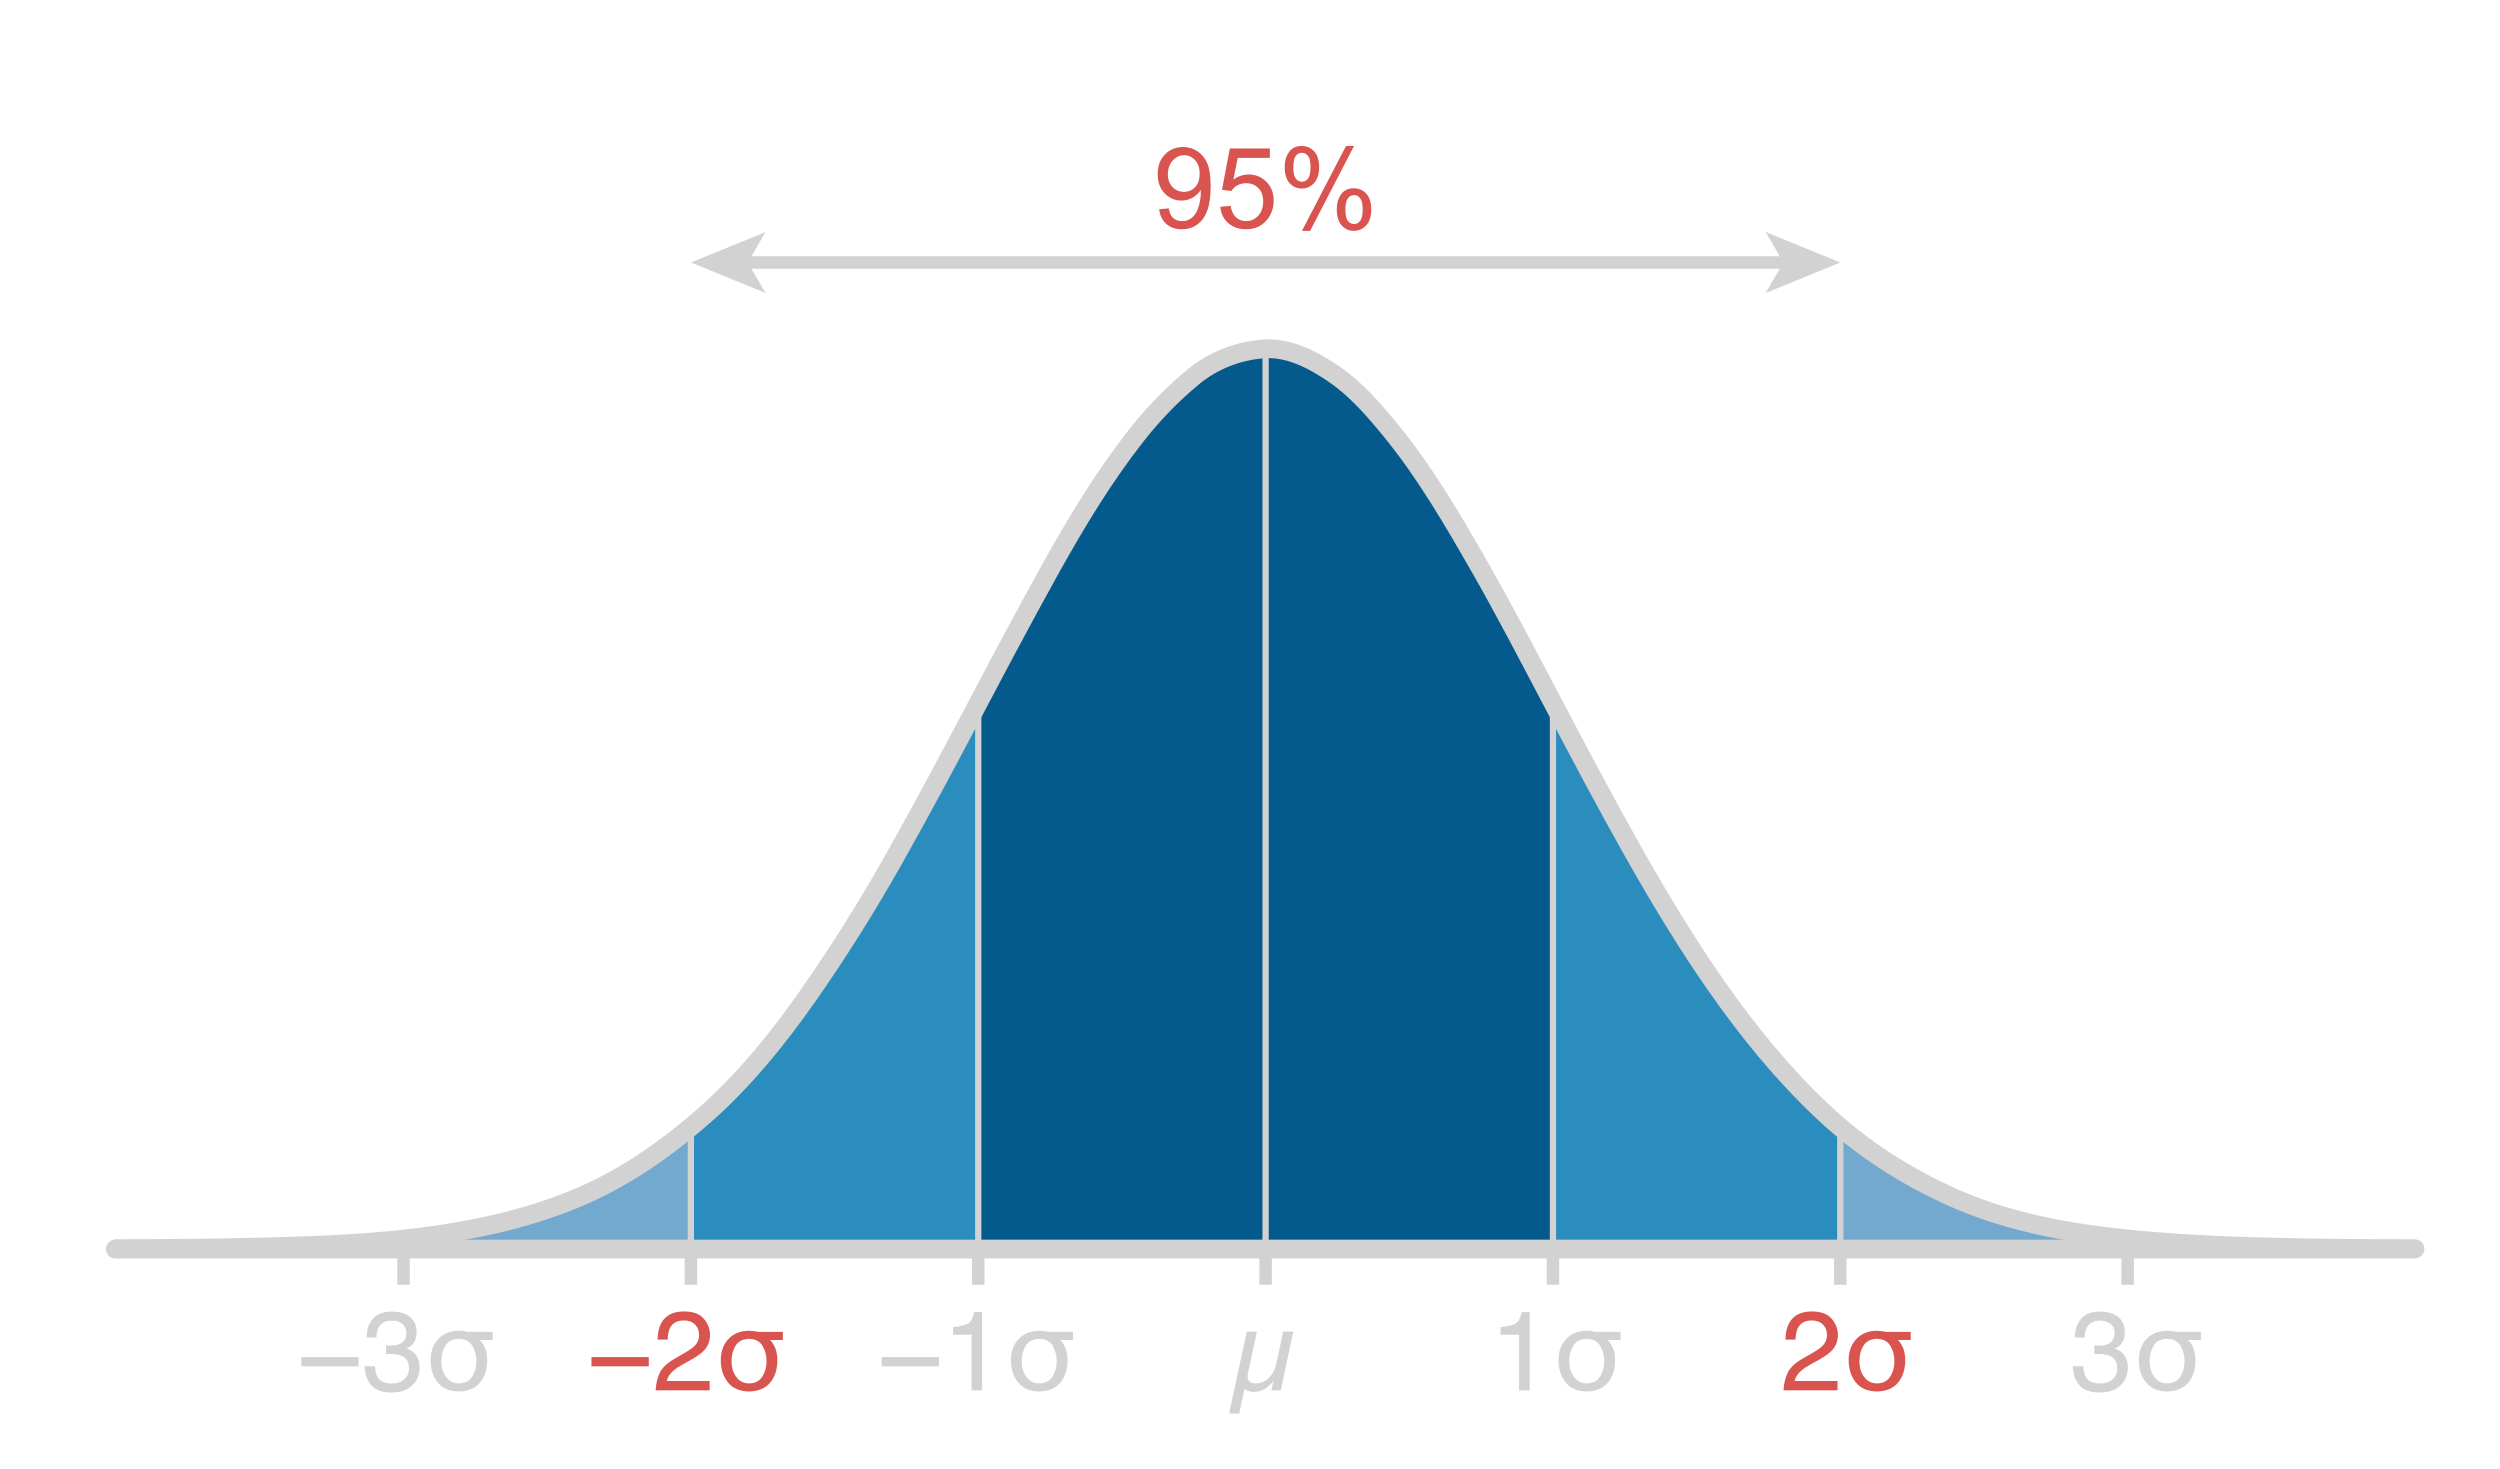 <?xml version="1.0" encoding="utf-8"?>
<!-- Generator: Adobe Illustrator 16.0.4, SVG Export Plug-In . SVG Version: 6.00 Build 0)  -->
<!DOCTYPE svg PUBLIC "-//W3C//DTD SVG 1.1//EN" "http://www.w3.org/Graphics/SVG/1.1/DTD/svg11.dtd">
<svg version="1.1" xmlns="http://www.w3.org/2000/svg" xmlns:xlink="http://www.w3.org/1999/xlink" x="0px" y="0px" width="400px"
	 height="235px" viewBox="0 -35 400 235" enable-background="new 0 -35 400 235" xml:space="preserve">
<g id="normal">
	<g id="colours">
		<path fill="#2B8CBE" d="M155.641,79.148c-4.144,7.859-8.322,15.692-12.687,23.42c-4.234,7.496-8.798,14.781-13.72,21.806
			c-4.784,6.826-10.222,13.536-16.437,18.996c-0.743,0.653-1.495,1.292-2.253,1.922V164.8h45.976V77.483
			C156.227,78.038,155.933,78.593,155.641,79.148z"/>
		<path fill="#74A9CF" d="M91.657,156.961c-7.855,3.18-16.052,4.928-24.396,5.979c-0.896,0.113-1.794,0.216-2.693,0.313v1.547
			h45.977v-19.508C104.781,150.08,98.574,154.16,91.657,156.961z"/>
		<path fill="#BDC9E1" d="M43.484,164.48c-8.295,0.218-16.594,0.283-24.893,0.318h45.976v-1.547
			C57.567,164.007,50.515,164.295,43.484,164.48z"/>
		<path fill="#045A8D" d="M202.104,20.831c-4.104,0.322-8.023,1.843-11.271,4.541c-3.339,2.773-6.319,5.849-9.025,9.298
			c-5.224,6.657-9.685,14.041-13.813,21.477c-3.919,7.058-7.704,14.191-11.473,21.336V164.8h45.976V20.814
			C202.365,20.819,202.234,20.82,202.104,20.831z"/>
		<path fill="#045A8D" d="M236.688,55.604c-4.303-7.503-8.707-15.093-14.174-21.75c-2.654-3.234-5.511-6.552-8.943-8.912
			c-3.25-2.234-7.057-4.295-11.074-4.127V164.8h45.977V77.48C244.611,70.152,240.805,62.781,236.688,55.604z"/>
		<path fill="#74A9CF" d="M336.089,162.732c-7.962-1.004-16.086-2.795-23.49-6.08c-6.541-2.9-12.646-6.65-18.149-11.311V164.8
			h45.976v-1.594C338.979,163.059,337.533,162.916,336.089,162.732z"/>
		<path fill="#2B8CBE" d="M291.594,142.807c-6.322-5.968-11.824-12.712-16.852-19.885c-4.902-6.994-9.317-14.354-13.531-21.816
			c-4.343-7.69-8.463-15.514-12.585-23.333c-0.052-0.097-0.103-0.195-0.153-0.292v87.32h45.977v-19.457
			C293.479,144.521,292.523,143.684,291.594,142.807z"/>
		<path fill="#BDC9E1" d="M385.16,164.795c-8.146-0.035-16.298-0.092-24.44-0.337c-6.782-0.204-13.548-0.563-20.296-1.252v1.594
			H386.4C385.986,164.798,385.574,164.796,385.16,164.795z"/>
	</g>
	<g id="white_lines">
		
			<line fill="none" stroke="#D2D2D2" stroke-linejoin="round" stroke-miterlimit="10" x1="110.544" y1="145.739" x2="110.544" y2="164.854"/>
		
			<line fill="none" stroke="#D2D2D2" stroke-linejoin="round" stroke-miterlimit="10" x1="156.52" y1="78.302" x2="156.52" y2="164.854"/>
		
			<line fill="none" stroke="#D2D2D2" stroke-linejoin="round" stroke-miterlimit="10" x1="202.496" y1="20.832" x2="202.496" y2="164.854"/>
		
			<line fill="none" stroke="#D2D2D2" stroke-linejoin="round" stroke-miterlimit="10" x1="248.473" y1="78.302" x2="248.473" y2="164.854"/>
		
			<line fill="none" stroke="#D2D2D2" stroke-linejoin="round" stroke-miterlimit="10" x1="294.448" y1="145.739" x2="294.448" y2="164.854"/>
	</g>
	
		<line fill="none" stroke="#D2D2D2" stroke-width="3" stroke-linecap="round" stroke-linejoin="round" stroke-miterlimit="10" x1="18.448" y1="164.85" x2="386.325" y2="164.85"/>
	<path fill="none" stroke="#D2D2D2" stroke-width="3" stroke-linecap="round" stroke-linejoin="round" stroke-miterlimit="10" d="
		M18.591,164.8c8.299-0.034,16.598-0.102,24.893-0.319c7.932-0.209,15.894-0.545,23.776-1.539
		c8.345-1.053,16.541-2.801,24.396-5.979c7.827-3.169,14.747-7.974,21.14-13.591c6.215-5.46,11.653-12.17,16.437-18.996
		c4.922-7.023,9.486-14.309,13.72-21.807c4.365-7.728,8.543-15.562,12.687-23.419c4.061-7.702,8.129-15.395,12.353-23.001
		c4.128-7.436,8.59-14.82,13.813-21.477c2.706-3.449,5.687-6.525,9.025-9.298c3.247-2.698,7.168-4.219,11.271-4.541
		c4.162-0.326,8.111,1.804,11.469,4.111c3.434,2.36,6.289,5.678,8.943,8.912c5.467,6.658,9.871,14.247,14.174,21.75
		c4.17,7.272,8.024,14.744,11.938,22.168c4.122,7.82,8.242,15.642,12.585,23.333c4.214,7.463,8.629,14.824,13.531,21.817
		c5.027,7.173,10.529,13.917,16.852,19.884c6.212,5.863,13.312,10.437,21.005,13.849c7.404,3.284,15.528,5.075,23.49,6.079
		c8.182,1.033,16.396,1.478,24.631,1.726c8.144,0.245,16.294,0.302,24.44,0.337c0.414,0.001,0.826,0.003,1.24,0.005"/>
	
		<line fill="none" stroke="#D2D2D2" stroke-width="2" stroke-linejoin="round" stroke-miterlimit="10" x1="64.567" y1="170.561" x2="64.567" y2="164.75"/>
	
		<line fill="none" stroke="#D2D2D2" stroke-width="2" stroke-linejoin="round" stroke-miterlimit="10" x1="110.544" y1="170.561" x2="110.544" y2="164.75"/>
	
		<line fill="none" stroke="#D2D2D2" stroke-width="2" stroke-linejoin="round" stroke-miterlimit="10" x1="156.52" y1="170.561" x2="156.52" y2="164.75"/>
	
		<line fill="none" stroke="#D2D2D2" stroke-width="2" stroke-linejoin="round" stroke-miterlimit="10" x1="202.496" y1="170.561" x2="202.496" y2="164.75"/>
	
		<line fill="none" stroke="#D2D2D2" stroke-width="2" stroke-linejoin="round" stroke-miterlimit="10" x1="248.473" y1="170.561" x2="248.473" y2="164.75"/>
	
		<line fill="none" stroke="#D2D2D2" stroke-width="2" stroke-linejoin="round" stroke-miterlimit="10" x1="294.448" y1="170.561" x2="294.448" y2="164.75"/>
	
		<line fill="none" stroke="#D2D2D2" stroke-width="2" stroke-linejoin="round" stroke-miterlimit="10" x1="340.424" y1="170.561" x2="340.424" y2="164.75"/>
	<g enable-background="new    ">
		<path fill="#D9534F" d="M103.803,182.134v1.477h-9.167v-1.477H103.803z"/>
		<path fill="#D9534F" d="M105.574,184.63c0.39-0.803,1.15-1.532,2.281-2.188l1.688-0.976c0.756-0.439,1.286-0.814,1.591-1.126
			c0.48-0.487,0.721-1.045,0.721-1.673c0-0.734-0.22-1.316-0.659-1.748s-1.025-0.647-1.758-0.647c-1.084,0-1.834,0.411-2.25,1.234
			c-0.223,0.44-0.346,1.052-0.369,1.833h-1.608c0.018-1.096,0.22-1.989,0.606-2.681c0.686-1.219,1.896-1.828,3.63-1.828
			c1.441,0,2.495,0.39,3.16,1.169s0.998,1.646,0.998,2.602c0,1.008-0.354,1.869-1.063,2.584c-0.41,0.416-1.146,0.92-2.206,1.512
			l-1.204,0.668c-0.574,0.316-1.025,0.618-1.354,0.905c-0.586,0.51-0.955,1.075-1.107,1.696h6.873v1.494h-8.64
			C104.96,186.376,105.184,185.433,105.574,184.63z"/>
		<path fill="#D9534F" d="M125.257,179.4h-2.048c0.768,0.791,1.157,1.857,1.169,3.199c0,1.488-0.378,2.689-1.134,3.604
			c-0.768,0.932-1.901,1.409-3.401,1.433c-1.512-0.023-2.64-0.513-3.384-1.468c-0.756-0.938-1.134-2.127-1.134-3.568
			c0.012-1.389,0.425-2.511,1.239-3.366c0.803-0.861,1.896-1.298,3.278-1.31c0.586,0.012,1.046,0.07,1.38,0.176h4.034V179.4z
			 M122.646,182.802c0-0.879-0.205-1.685-0.615-2.417c-0.428-0.756-1.157-1.146-2.188-1.169c-1.02,0.023-1.74,0.396-2.162,1.116
			c-0.434,0.721-0.645,1.544-0.633,2.47c0,1.008,0.252,1.84,0.756,2.496c0.48,0.686,1.16,1.034,2.039,1.046
			c0.967-0.012,1.679-0.378,2.136-1.099C122.424,184.548,122.646,183.733,122.646,182.802z"/>
	</g>
	<g enable-background="new    ">
		<path fill="#D2D2D2" d="M150.232,182.134v1.477h-9.167v-1.477H150.232z"/>
		<path fill="#D2D2D2" d="M152.491,178.548v-1.213c1.143-0.111,1.939-0.297,2.391-0.559c0.451-0.26,0.788-0.877,1.011-1.85h1.248
			v12.533h-1.688v-8.912H152.491z"/>
		<path fill="#D2D2D2" d="M171.686,179.4h-2.048c0.768,0.791,1.157,1.857,1.169,3.199c0,1.488-0.378,2.689-1.134,3.604
			c-0.768,0.932-1.901,1.409-3.401,1.433c-1.512-0.023-2.64-0.513-3.384-1.468c-0.756-0.938-1.134-2.127-1.134-3.568
			c0.012-1.389,0.425-2.511,1.239-3.366c0.803-0.861,1.896-1.298,3.278-1.31c0.586,0.012,1.046,0.07,1.38,0.176h4.034V179.4z
			 M169.076,182.802c0-0.879-0.205-1.685-0.615-2.417c-0.428-0.756-1.157-1.146-2.188-1.169c-1.02,0.023-1.74,0.396-2.162,1.116
			c-0.434,0.721-0.645,1.544-0.633,2.47c0,1.008,0.252,1.84,0.756,2.496c0.48,0.686,1.16,1.034,2.039,1.046
			c0.967-0.012,1.679-0.378,2.136-1.099C168.853,184.548,169.076,183.733,169.076,182.802z"/>
	</g>
	<g enable-background="new    ">
		<path fill="#D2D2D2" d="M240.092,178.548v-1.213c1.143-0.111,1.939-0.297,2.391-0.559c0.451-0.26,0.789-0.877,1.012-1.85h1.248
			v12.533h-1.688v-8.912H240.092z"/>
		<path fill="#D2D2D2" d="M259.287,179.4h-2.047c0.768,0.791,1.156,1.857,1.168,3.199c0,1.488-0.377,2.689-1.133,3.604
			c-0.768,0.932-1.902,1.409-3.402,1.433c-1.512-0.023-2.639-0.513-3.383-1.468c-0.756-0.938-1.135-2.127-1.135-3.568
			c0.012-1.389,0.426-2.511,1.24-3.366c0.803-0.861,1.895-1.298,3.277-1.31c0.586,0.012,1.047,0.07,1.381,0.176h4.033V179.4z
			 M256.678,182.802c0-0.879-0.205-1.685-0.615-2.417c-0.428-0.756-1.158-1.146-2.189-1.169c-1.02,0.023-1.74,0.396-2.162,1.116
			c-0.434,0.721-0.645,1.544-0.633,2.47c0,1.008,0.252,1.84,0.756,2.496c0.48,0.686,1.16,1.034,2.039,1.046
			c0.967-0.012,1.68-0.378,2.137-1.099C256.455,184.548,256.678,183.733,256.678,182.802z"/>
	</g>
	<g enable-background="new    ">
		<path fill="#D2D2D2" d="M57.374,182.134v1.477h-9.167v-1.477H57.374z"/>
		<path fill="#D2D2D2" d="M59.347,186.577c-0.671-0.818-1.006-1.812-1.006-2.984h1.652c0.07,0.814,0.223,1.406,0.457,1.775
			c0.41,0.662,1.151,0.993,2.224,0.993c0.832,0,1.5-0.223,2.004-0.668s0.756-1.02,0.756-1.723c0-0.867-0.265-1.474-0.795-1.819
			s-1.267-0.519-2.21-0.519c-0.105,0-0.212,0.002-0.321,0.005s-0.218,0.007-0.33,0.013v-1.397c0.164,0.018,0.302,0.029,0.413,0.035
			s0.231,0.009,0.36,0.009c0.592,0,1.078-0.094,1.459-0.281c0.668-0.328,1.002-0.914,1.002-1.758c0-0.627-0.223-1.11-0.668-1.45
			s-0.964-0.51-1.556-0.51c-1.055,0-1.784,0.352-2.188,1.055c-0.223,0.387-0.349,0.938-0.378,1.652h-1.564
			c0-0.938,0.188-1.734,0.562-2.391c0.645-1.172,1.778-1.758,3.401-1.758c1.283,0,2.276,0.285,2.979,0.857
			c0.703,0.57,1.055,1.398,1.055,2.482c0,0.773-0.208,1.4-0.624,1.881c-0.258,0.299-0.592,0.533-1.002,0.703
			c0.662,0.182,1.179,0.531,1.551,1.051c0.372,0.518,0.558,1.152,0.558,1.902c0,1.201-0.396,2.18-1.187,2.936
			s-1.913,1.134-3.366,1.134C61.098,187.803,60.018,187.394,59.347,186.577z"/>
		<path fill="#D2D2D2" d="M78.828,179.4H76.78c0.768,0.791,1.157,1.857,1.169,3.199c0,1.488-0.378,2.689-1.134,3.604
			c-0.768,0.932-1.901,1.409-3.401,1.433c-1.512-0.023-2.64-0.513-3.384-1.468c-0.756-0.938-1.134-2.127-1.134-3.568
			c0.012-1.389,0.425-2.511,1.239-3.366c0.803-0.861,1.896-1.298,3.278-1.31c0.586,0.012,1.046,0.07,1.38,0.176h4.034V179.4z
			 M76.218,182.802c0-0.879-0.205-1.685-0.615-2.417c-0.428-0.756-1.157-1.146-2.188-1.169c-1.02,0.023-1.74,0.396-2.162,1.116
			c-0.434,0.721-0.645,1.544-0.633,2.47c0,1.008,0.252,1.84,0.756,2.496c0.48,0.686,1.16,1.034,2.039,1.046
			c0.967-0.012,1.679-0.378,2.136-1.099C75.995,184.548,76.218,183.733,76.218,182.802z"/>
	</g>
	<g enable-background="new    ">
		<path fill="#D2D2D2" d="M332.664,186.577c-0.67-0.818-1.006-1.812-1.006-2.984h1.652c0.07,0.814,0.223,1.406,0.457,1.775
			c0.41,0.662,1.151,0.993,2.224,0.993c0.832,0,1.5-0.223,2.004-0.668s0.756-1.02,0.756-1.723c0-0.867-0.265-1.474-0.796-1.819
			c-0.529-0.346-1.267-0.519-2.21-0.519c-0.105,0-0.212,0.002-0.321,0.005c-0.107,0.003-0.218,0.007-0.329,0.013v-1.397
			c0.164,0.018,0.302,0.029,0.413,0.035s0.231,0.009,0.36,0.009c0.592,0,1.078-0.094,1.459-0.281
			c0.668-0.328,1.002-0.914,1.002-1.758c0-0.627-0.223-1.11-0.668-1.45s-0.964-0.51-1.556-0.51c-1.055,0-1.784,0.352-2.188,1.055
			c-0.223,0.387-0.349,0.938-0.378,1.652h-1.564c0-0.938,0.188-1.734,0.562-2.391c0.645-1.172,1.778-1.758,3.401-1.758
			c1.283,0,2.276,0.285,2.979,0.857c0.703,0.57,1.055,1.398,1.055,2.482c0,0.773-0.208,1.4-0.624,1.881
			c-0.258,0.299-0.592,0.533-1.002,0.703c0.662,0.182,1.179,0.531,1.552,1.051c0.371,0.518,0.558,1.152,0.558,1.902
			c0,1.201-0.396,2.18-1.187,2.936s-1.913,1.134-3.366,1.134C334.415,187.803,333.336,187.394,332.664,186.577z"/>
		<path fill="#D2D2D2" d="M352.146,179.4h-2.048c0.768,0.791,1.157,1.857,1.169,3.199c0,1.488-0.378,2.689-1.134,3.604
			c-0.768,0.932-1.901,1.409-3.401,1.433c-1.512-0.023-2.64-0.513-3.384-1.468c-0.756-0.938-1.134-2.127-1.134-3.568
			c0.012-1.389,0.425-2.511,1.239-3.366c0.803-0.861,1.896-1.298,3.278-1.31c0.586,0.012,1.046,0.07,1.38,0.176h4.034V179.4z
			 M349.535,182.802c0-0.879-0.205-1.685-0.615-2.417c-0.428-0.756-1.157-1.146-2.188-1.169c-1.02,0.023-1.74,0.396-2.162,1.116
			c-0.434,0.721-0.645,1.544-0.633,2.47c0,1.008,0.252,1.84,0.756,2.496c0.48,0.686,1.16,1.034,2.039,1.046
			c0.967-0.012,1.679-0.378,2.136-1.099C349.312,184.548,349.535,183.733,349.535,182.802z"/>
	</g>
	<g enable-background="new    ">
		<path fill="#D2D2D2" d="M201.104,178.064l-1.429,6.65c-0.023,0.1-0.039,0.187-0.048,0.26s-0.013,0.153-0.013,0.241
			c0,0.284,0.055,0.509,0.165,0.675c0.203,0.302,0.586,0.453,1.149,0.453c0.841,0,1.553-0.312,2.136-0.937
			c0.583-0.625,0.965-1.356,1.145-2.193l1.101-5.149h1.609l-1.999,9.396h-1.521l0.366-1.577c-0.128,0.257-0.399,0.563-0.816,0.92
			c-0.712,0.603-1.503,0.903-2.371,0.903c-0.272,0-0.55-0.05-0.833-0.148c-0.284-0.1-0.492-0.214-0.625-0.342l-0.845,3.953h-1.619
			l2.831-13.104H201.104z"/>
	</g>
	<g enable-background="new    ">
		<path fill="#D9534F" d="M286.033,184.63c0.391-0.803,1.15-1.532,2.281-2.188l1.688-0.976c0.756-0.439,1.286-0.814,1.591-1.126
			c0.48-0.487,0.721-1.045,0.721-1.673c0-0.734-0.22-1.316-0.659-1.748s-1.025-0.647-1.758-0.647c-1.084,0-1.834,0.411-2.25,1.234
			c-0.223,0.44-0.346,1.052-0.369,1.833h-1.608c0.018-1.096,0.22-1.989,0.606-2.681c0.686-1.219,1.896-1.828,3.63-1.828
			c1.441,0,2.495,0.39,3.159,1.169c0.666,0.779,0.998,1.646,0.998,2.602c0,1.008-0.354,1.869-1.063,2.584
			c-0.41,0.416-1.146,0.92-2.206,1.512l-1.204,0.668c-0.574,0.316-1.025,0.618-1.354,0.905c-0.586,0.51-0.955,1.075-1.107,1.696
			h6.873v1.494h-8.64C285.42,186.376,285.645,185.433,286.033,184.63z"/>
		<path fill="#D9534F" d="M305.717,179.4h-2.048c0.768,0.791,1.157,1.857,1.169,3.199c0,1.488-0.378,2.689-1.134,3.604
			c-0.768,0.932-1.901,1.409-3.401,1.433c-1.512-0.023-2.64-0.513-3.384-1.468c-0.756-0.938-1.134-2.127-1.134-3.568
			c0.012-1.389,0.425-2.511,1.239-3.366c0.803-0.861,1.896-1.298,3.278-1.31c0.586,0.012,1.046,0.07,1.38,0.176h4.034V179.4z
			 M303.106,182.802c0-0.879-0.205-1.685-0.615-2.417c-0.428-0.756-1.157-1.146-2.188-1.169c-1.02,0.023-1.74,0.396-2.162,1.116
			c-0.434,0.721-0.645,1.544-0.633,2.47c0,1.008,0.252,1.84,0.756,2.496c0.48,0.686,1.16,1.034,2.039,1.046
			c0.967-0.012,1.679-0.378,2.136-1.099C302.884,184.548,303.106,183.733,303.106,182.802z"/>
	</g>
	<g id="Layer_2">
	</g>
</g>
<g id="percent">
	<g enable-background="new    ">
		<path fill="#D9534F" d="M185.468-1.52l1.521-0.141c0.129,0.715,0.375,1.233,0.738,1.556s0.829,0.483,1.397,0.483
			c0.486,0,0.913-0.111,1.279-0.334s0.667-0.52,0.901-0.892s0.431-0.875,0.589-1.508s0.237-1.277,0.237-1.934
			c0-0.07-0.003-0.176-0.009-0.316c-0.316,0.504-0.749,0.913-1.296,1.227s-1.141,0.47-1.78,0.47c-1.066,0-1.969-0.387-2.707-1.16
			s-1.107-1.793-1.107-3.059c0-1.307,0.385-2.358,1.156-3.155s1.736-1.195,2.896-1.195c0.838,0,1.604,0.226,2.298,0.677
			s1.222,1.095,1.582,1.929c0.36,0.836,0.541,2.044,0.541,3.626c0,1.646-0.179,2.958-0.536,3.933
			c-0.357,0.977-0.889,1.719-1.595,2.229s-1.534,0.765-2.483,0.765c-1.008,0-1.831-0.279-2.47-0.839S185.597-0.506,185.468-1.52z
			 M191.946-7.206c0-0.908-0.242-1.629-0.725-2.162s-1.065-0.8-1.745-0.8c-0.703,0-1.315,0.287-1.837,0.861
			s-0.782,1.318-0.782,2.232c0,0.82,0.248,1.487,0.743,1.999c0.495,0.514,1.106,0.77,1.833,0.77c0.732,0,1.334-0.256,1.806-0.77
			C191.71-5.587,191.946-6.298,191.946-7.206z"/>
		<path fill="#D9534F" d="M195.242-1.915l1.661-0.141c0.123,0.809,0.409,1.417,0.857,1.824s0.989,0.61,1.622,0.61
			c0.762,0,1.406-0.287,1.933-0.861s0.791-1.336,0.791-2.285c0-0.902-0.253-1.614-0.76-2.136s-1.17-0.782-1.991-0.782
			c-0.51,0-0.97,0.116-1.38,0.347c-0.41,0.232-0.732,0.532-0.967,0.901l-1.485-0.193l1.248-6.618h6.407v1.512h-5.141l-0.694,3.463
			c0.773-0.539,1.585-0.809,2.435-0.809c1.125,0,2.075,0.39,2.848,1.169s1.16,1.781,1.16,3.006c0,1.166-0.34,2.174-1.02,3.023
			c-0.826,1.043-1.955,1.564-3.384,1.564c-1.172,0-2.128-0.328-2.87-0.984S195.347-0.831,195.242-1.915z"/>
		<path fill="#D9534F" d="M205.551-8.331c0-0.92,0.232-1.702,0.695-2.347s1.133-0.967,2.012-0.967c0.809,0,1.479,0.289,2.009,0.866
			s0.796,1.425,0.796,2.544c0,1.09-0.269,1.929-0.805,2.519c-0.536,0.588-1.197,0.883-1.982,0.883c-0.779,0-1.428-0.29-1.946-0.87
			S205.551-7.159,205.551-8.331z M208.303-10.555c-0.393,0-0.72,0.17-0.98,0.51s-0.391,0.964-0.391,1.872
			c0,0.826,0.131,1.408,0.395,1.744c0.264,0.338,0.59,0.506,0.977,0.506c0.398,0,0.728-0.17,0.988-0.51s0.391-0.961,0.391-1.863
			c0-0.832-0.131-1.416-0.395-1.754C209.023-10.386,208.695-10.555,208.303-10.555z M208.311,1.935l7.049-13.579h1.283
			l-7.021,13.579H208.311z M213.883-1.563c0-0.926,0.232-1.709,0.695-2.352c0.463-0.641,1.137-0.962,2.021-0.962
			c0.809,0,1.478,0.289,2.008,0.866s0.795,1.425,0.795,2.544c0,1.09-0.268,1.929-0.804,2.519c-0.536,0.588-1.2,0.883-1.991,0.883
			c-0.779,0-1.428-0.292-1.946-0.875C214.143,0.478,213.883-0.397,213.883-1.563z M216.643-3.787c-0.398,0-0.728,0.17-0.988,0.51
			s-0.391,0.964-0.391,1.872c0,0.82,0.131,1.4,0.395,1.74s0.59,0.51,0.977,0.51c0.404,0,0.736-0.17,0.997-0.51
			s0.392-0.961,0.392-1.863c0-0.832-0.133-1.416-0.396-1.754C217.363-3.618,217.035-3.787,216.643-3.787z"/>
	</g>
	<g>
		<g>
			<line fill="none" stroke="#D2D2D2" stroke-width="2" x1="119.017" y1="7" x2="285.976" y2="7"/>
			<g>
				<polygon fill="#D2D2D2" points="110.544,7 122.483,11.878 119.65,7 122.483,2.123 				"/>
			</g>
			<g>
				<polygon fill="#D2D2D2" points="294.448,7 282.509,11.878 285.342,7 282.509,2.123 				"/>
			</g>
		</g>
	</g>
	<g>
	</g>
</g>
</svg>
